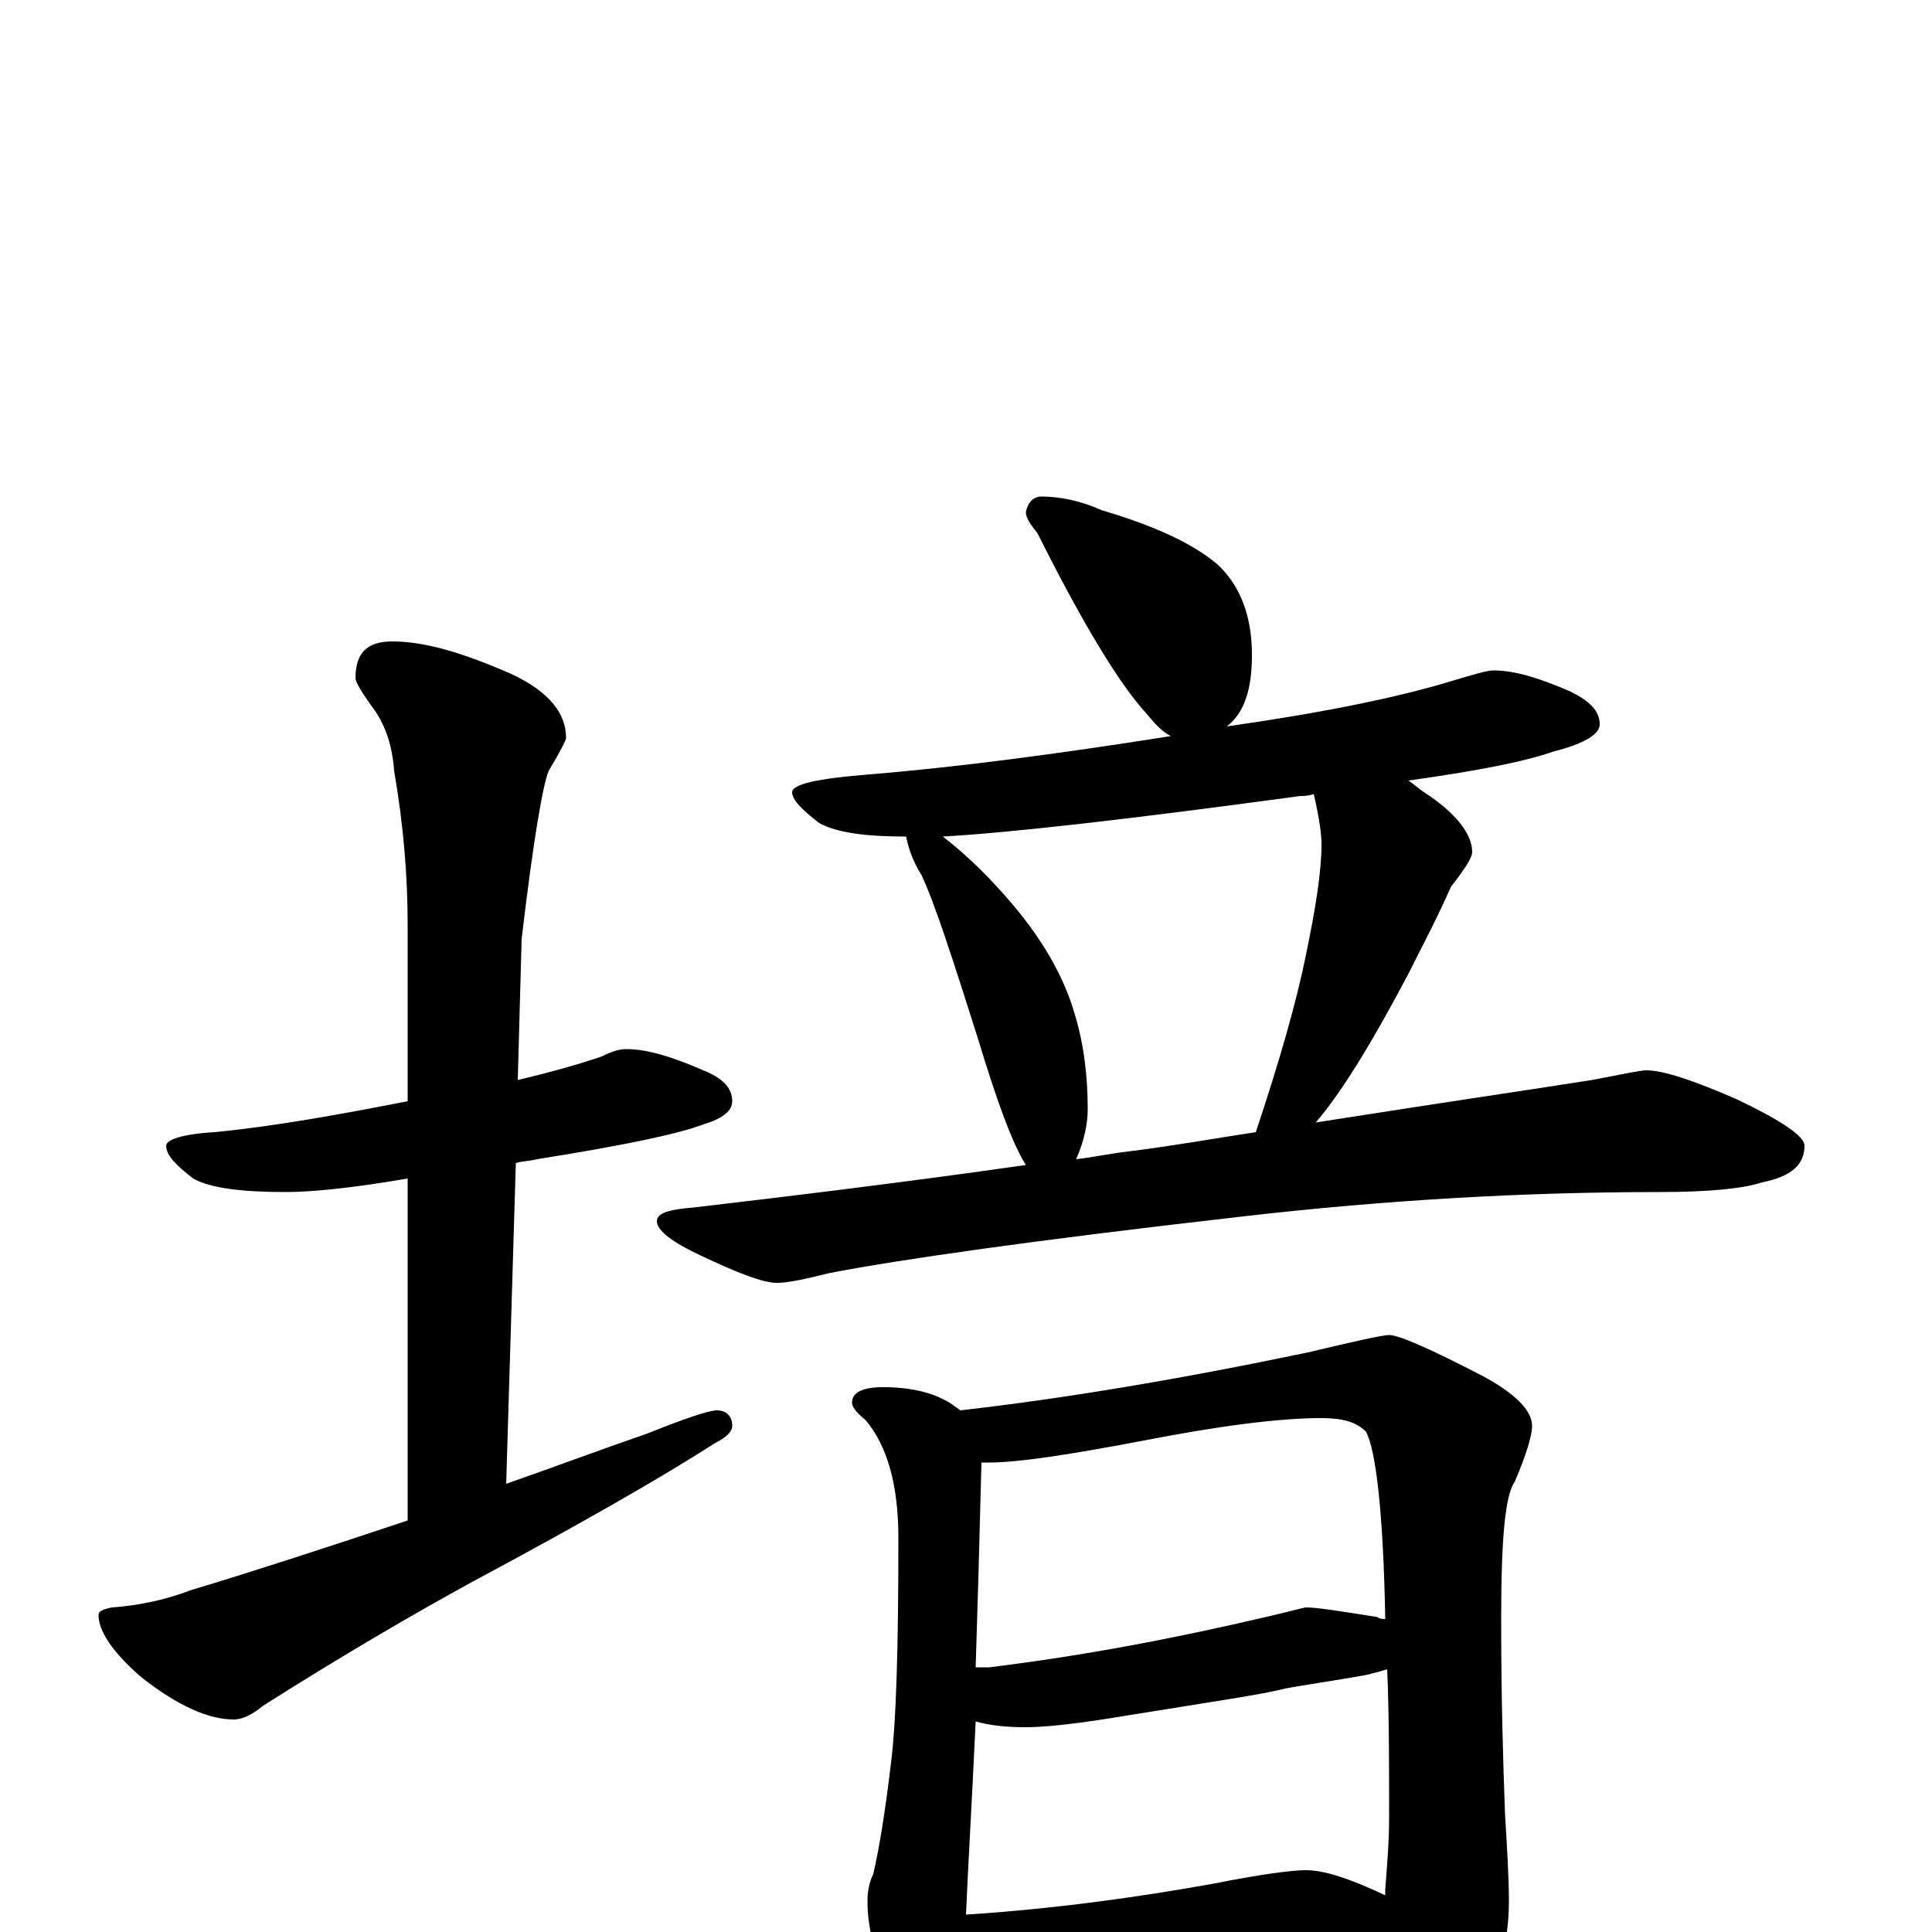 <?xml version="1.0" encoding="utf-8" ?>
<!DOCTYPE svg PUBLIC "-//W3C//DTD SVG 1.1//EN" "http://www.w3.org/Graphics/SVG/1.1/DTD/svg11.dtd">
<svg version="1.1" id="Layer_1" xmlns="http://www.w3.org/2000/svg" xmlns:xlink="http://www.w3.org/1999/xlink" x="0px" y="145px" width="1000px" height="1000px" viewBox="0 0 1000 1000" enable-background="new 0 0 1000 1000" xml:space="preserve">
<g id="Layer_1">
<path id="glyph" transform="matrix(1 0 0 -1 0 1000)" d="M324,457C335,457 348,453 364,446C374,442 379,437 379,430C379,425 374,421 364,418C351,413 322,407 278,400C274,399 270,399 267,398l-5,-166C285,240 309,249 335,258C355,266 367,270 371,270C376,270 379,267 379,262C379,259 376,256 370,253C342,235 300,211 244,181C213,164 177,143 136,117C130,112 125,110 121,110C108,110 92,117 73,132C58,145 51,156 51,164C51,166 53,167 58,168C72,169 86,172 99,177C129,186 166,198 211,213l0,177C182,385 161,383 148,383C125,383 109,385 100,390C91,397 86,402 86,407C86,410 94,413 111,414C142,417 175,423 211,430l0,91C211,546 209,572 204,601C203,615 199,626 192,635C187,642 184,647 184,649C184,662 190,668 203,668C220,668 240,662 265,651C284,642 293,631 293,618C293,617 290,611 284,601C281,594 276,565 270,514l-2,-73C285,445 299,449 311,453C317,456 321,457 324,457M539,743C548,743 559,741 570,736C597,728 617,719 630,708C642,697 648,681 648,661C648,643 644,631 635,624C684,631 724,639 753,648C763,651 770,653 773,653C784,653 797,649 813,642C823,637 828,632 828,625C828,620 820,615 804,611C790,606 765,601 729,596C732,594 734,592 737,590C754,579 762,568 762,559C762,556 758,550 751,541C744,525 736,510 729,496C710,460 694,434 681,419C751,430 799,437 824,441C840,444 849,446 852,446C861,446 876,441 899,431C922,420 934,412 934,407C934,397 927,391 912,388C903,385 886,383 859,383C790,383 717,379 640,370C535,358 465,348 429,341C417,338 408,336 402,336C395,336 382,341 363,350C348,357 340,363 340,368C340,372 346,374 359,375C410,381 468,388 531,397C524,408 516,430 506,463C493,504 484,532 477,547C472,555 470,562 469,567C448,567 433,569 424,574C415,581 410,586 410,590C410,594 423,597 448,599C497,603 549,610 606,619C602,621 598,625 594,630C580,645 561,676 537,724C533,729 531,732 531,735C532,740 535,743 539,743M557,400C566,401 575,403 584,404C608,407 630,411 650,414C662,450 671,481 676,506C681,530 684,549 684,563C684,568 683,576 680,589C677,588 675,588 673,588C585,576 523,569 488,567C501,557 513,545 524,532C541,512 551,493 556,476C561,460 563,443 563,426C563,418 561,409 557,400M457,282C472,282 484,279 493,273C494,272 496,271 497,270C550,276 610,286 677,300C702,306 716,309 719,309C724,309 740,302 767,288C784,279 793,270 793,262C793,257 790,247 784,233C779,226 777,203 777,162C777,121 778,88 779,61C780,44 781,29 781,16C781,-3 777,-19 769,-34C760,-50 751,-58 742,-58C738,-58 733,-53 727,-43C721,-32 717,-23 716,-14C697,-15 680,-16 664,-18l-99,-10C547,-30 533,-31 523,-31C512,-31 504,-30 497,-27C496,-29 496,-31 496,-32C493,-44 489,-50 484,-50C477,-50 470,-44 463,-32C454,-16 449,0 449,16C449,21 450,26 452,30C455,43 458,61 461,86C464,109 465,149 465,204C465,232 459,252 448,265C443,269 441,272 441,274C441,279 446,282 457,282M500,9C546,12 589,18 628,25C653,30 669,32 676,32C685,32 698,28 717,19C717,20 717,21 717,22C718,35 719,47 719,59C719,88 719,113 718,136C715,135 711,134 707,133C690,130 676,128 665,126C654,123 626,119 583,112C559,108 542,106 531,106C520,106 512,107 505,109C503,66 501,33 500,9M505,137C507,137 509,137 512,137C561,143 608,152 655,163C668,166 675,168 676,168C682,168 694,166 713,163C714,162 716,162 717,162C716,218 712,250 707,259C702,264 695,266 684,266C662,266 631,262 590,254C553,247 527,243 512,243C511,243 509,243 508,243C507,203 506,168 505,137z"/>
</g>
</svg>

